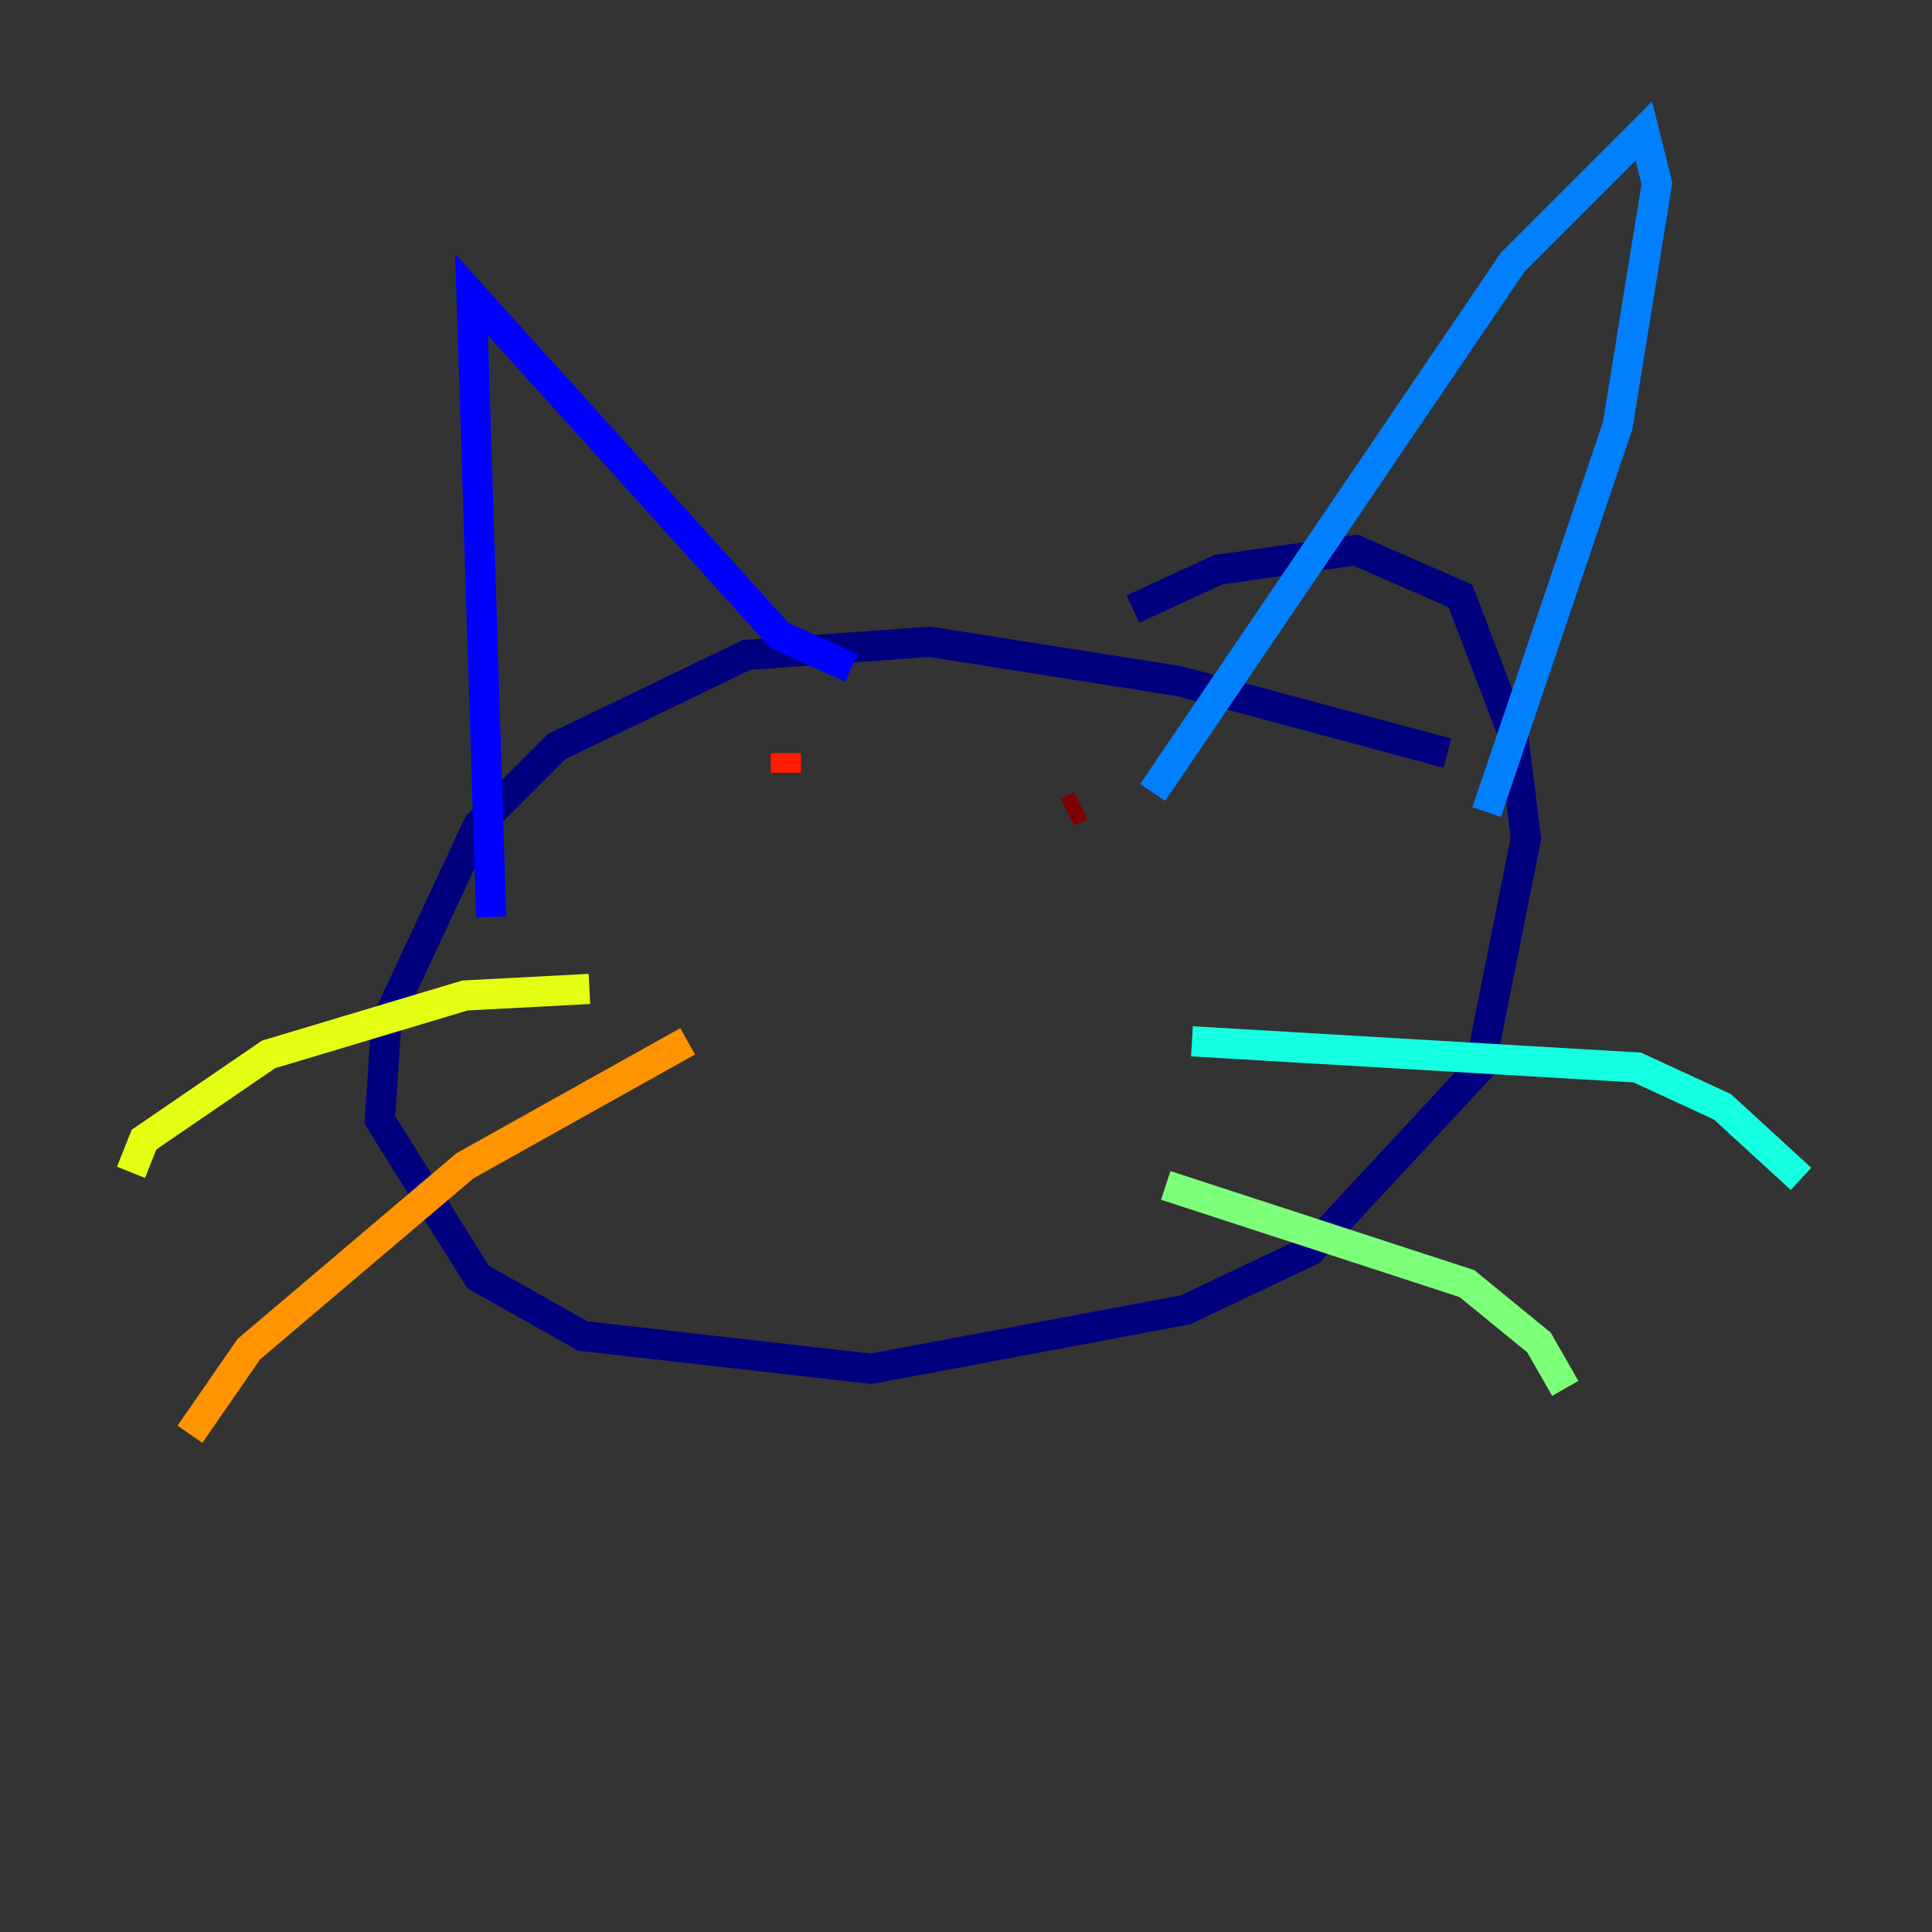 <?xml version="1.0" encoding="utf-8" ?>
<svg baseProfile="tiny" height="128" version="1.2" viewBox="0,0,128,128" width="128" xmlns="http://www.w3.org/2000/svg" xmlns:ev="http://www.w3.org/2001/xml-events" xmlns:xlink="http://www.w3.org/1999/xlink"><rect x="0" y="0" width="128" height="128" fill="#333333" stroke="none"/><defs /><polyline fill="none" points="95.891,49.898 78.102,45.125 61.614,42.522 49.464,43.39 36.881,49.464 31.675,54.671 25.6,67.688 25.166,74.197 31.675,84.61 38.617,88.515 57.709,90.685 78.536,86.78 86.78,82.875 98.061,70.725 101.098,55.539 100.231,48.597 96.759,39.485 89.817,36.447 80.705,37.749 75.064,40.352" stroke="#00007f" stroke-width="2" /><polyline fill="none" points="32.542,60.746 31.241,19.525 51.634,42.088 56.407,44.258" stroke="#0000ff" stroke-width="2" /><polyline fill="none" points="76.366,52.502 100.231,17.356 108.909,8.678 109.776,12.149 107.173,28.203 98.495,53.803" stroke="#0080ff" stroke-width="2" /><polyline fill="none" points="78.969,68.99 108.475,70.725 114.115,73.329 119.322,78.102" stroke="#15ffe1" stroke-width="2" /><polyline fill="none" points="77.234,78.536 97.193,85.044 101.966,88.949 103.702,91.986" stroke="#7cff79" stroke-width="2" /><polyline fill="none" points="39.051,65.519 30.807,65.953 17.79,69.858 9.546,75.498 8.678,77.668" stroke="#e4ff12" stroke-width="2" /><polyline fill="none" points="45.559,68.99 30.807,77.234 16.488,89.383 12.583,95.024" stroke="#ff9400" stroke-width="2" /><polyline fill="none" points="52.068,49.898 52.068,51.2" stroke="#ff1d00" stroke-width="2" /><polyline fill="none" points="70.725,53.803 71.593,53.37" stroke="#7f0000" stroke-width="2" /></svg>